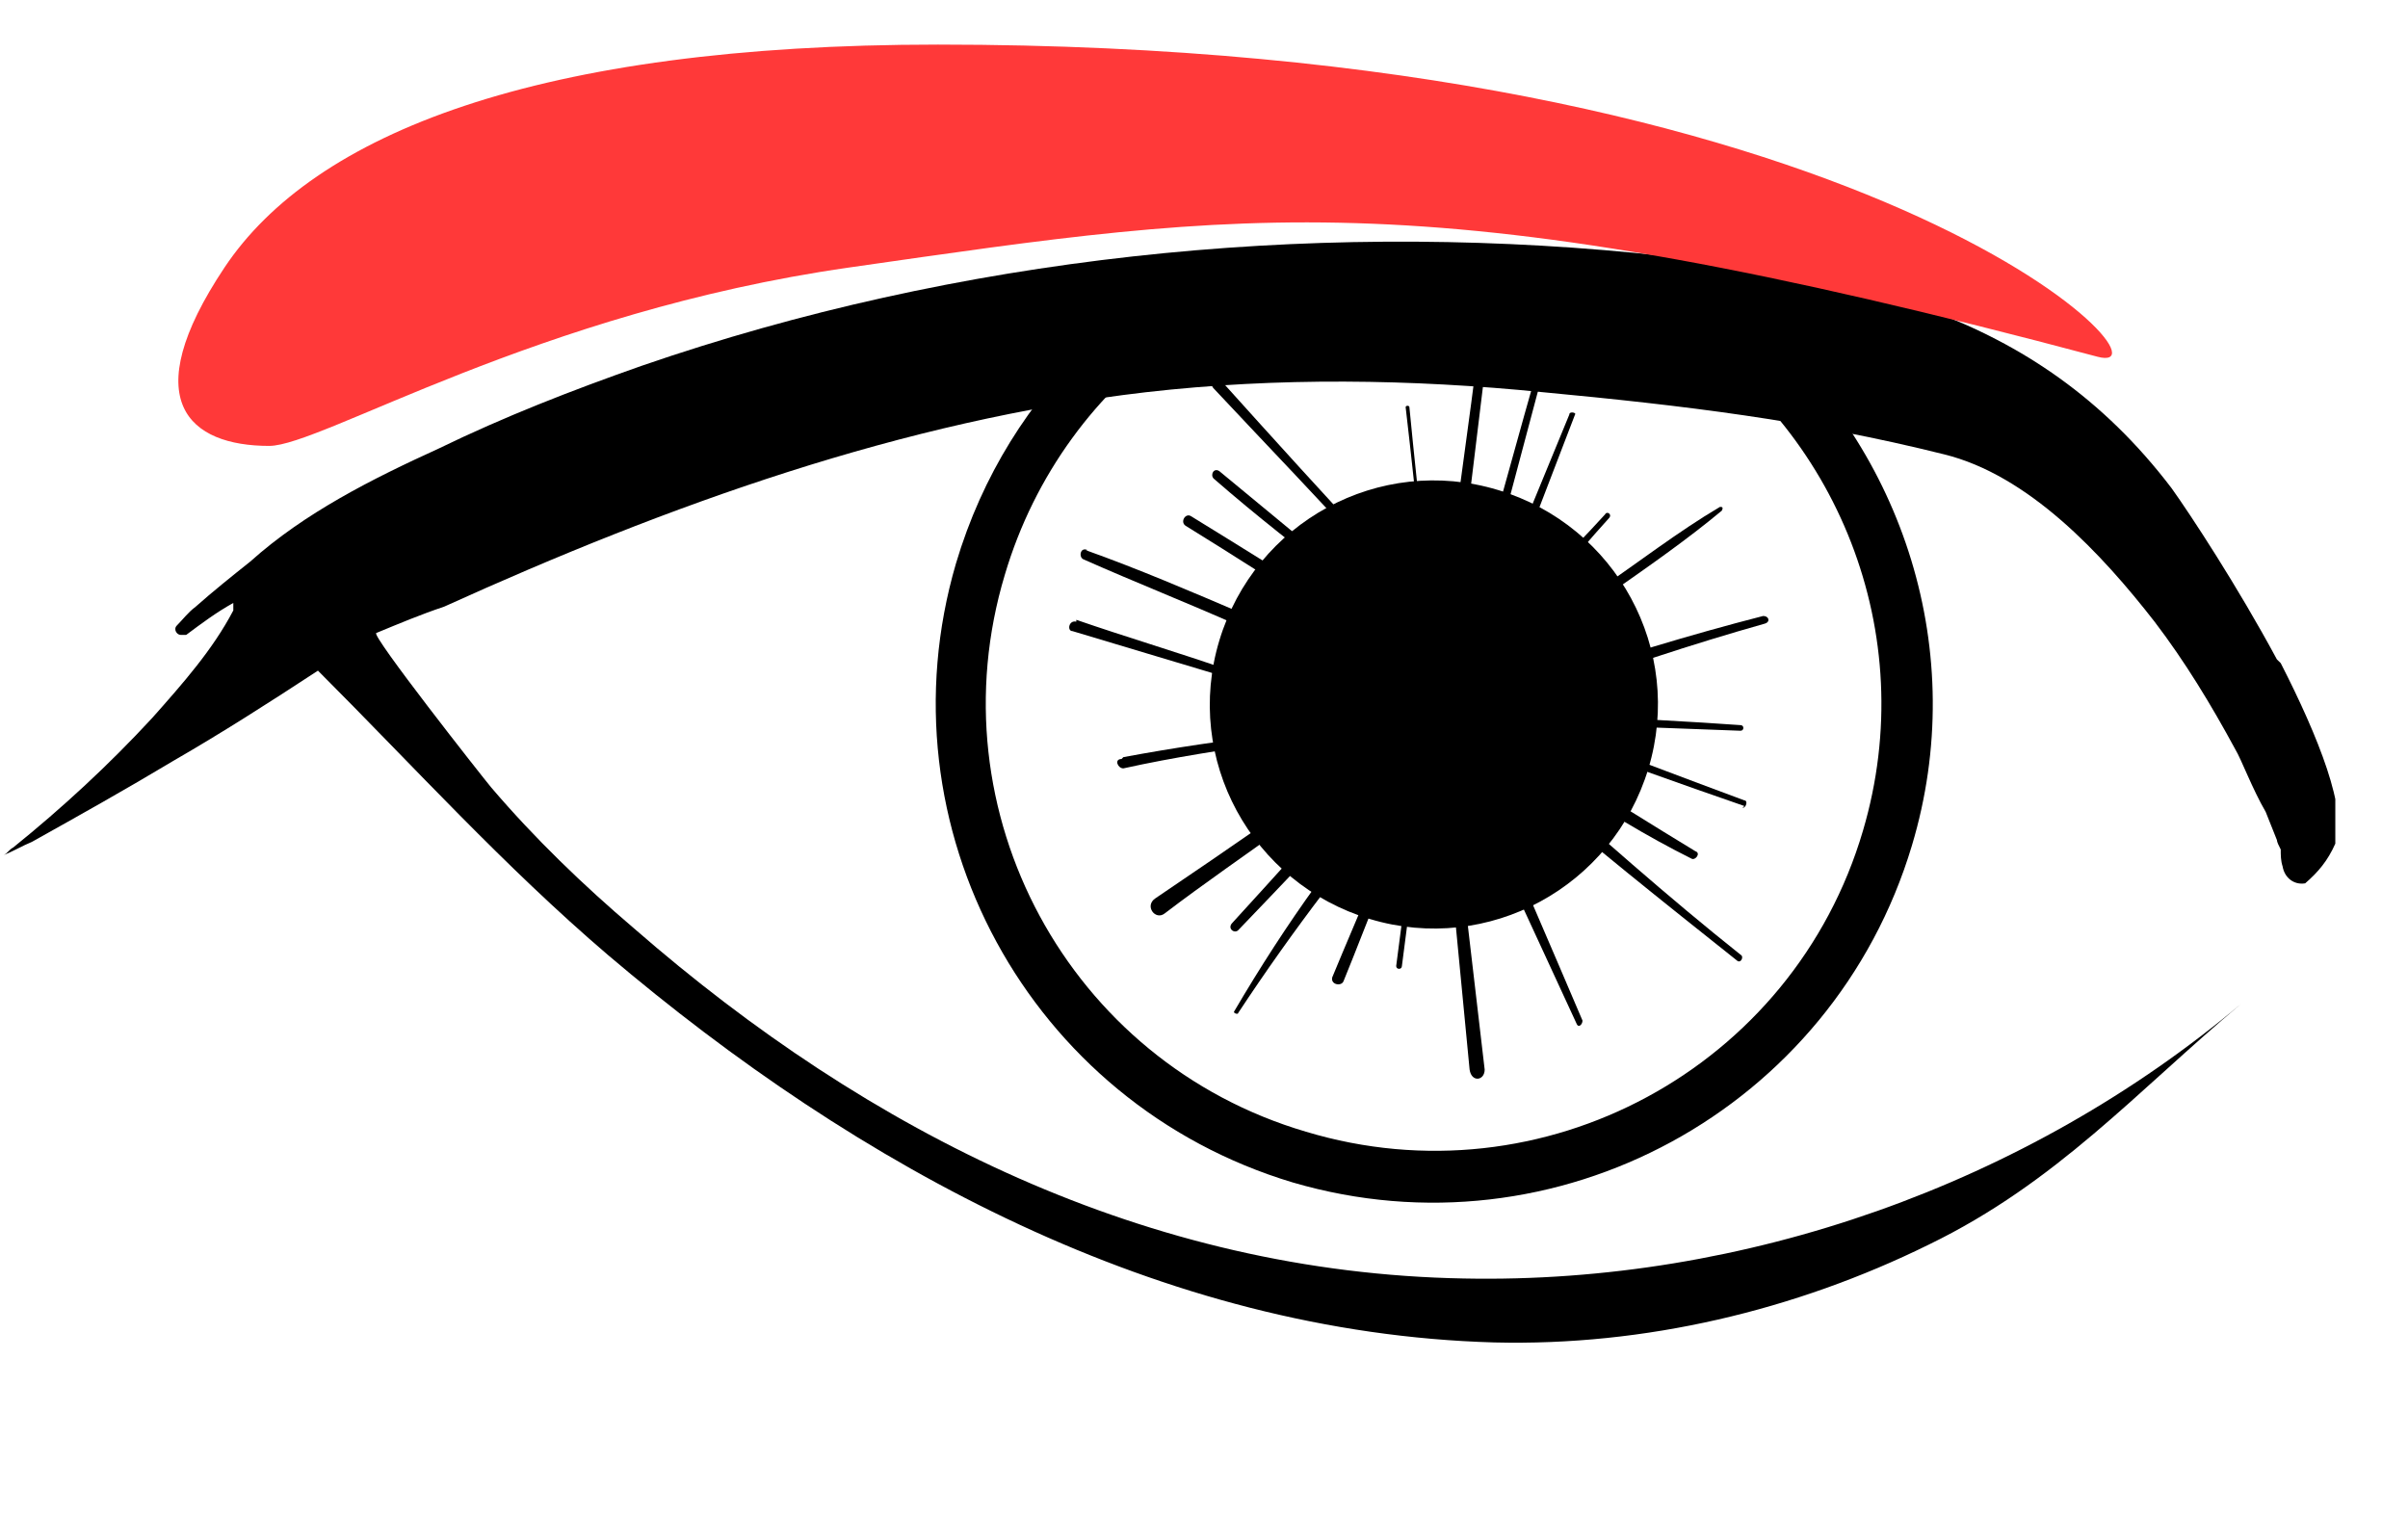 <svg width="27" height="17" viewBox="0 0 27 17" fill="none" xmlns="http://www.w3.org/2000/svg">
<g clip-path="url(#clip0_1843_592)">
<path fill-rule="evenodd" clip-rule="evenodd" d="M18.741 3.641C20.595 4.802 21.543 7.1 20.889 9.314C20.108 11.973 17.302 13.492 14.643 12.69C11.985 11.909 10.466 9.103 11.267 6.444C11.6 5.32 12.303 4.381 13.193 3.768C12.875 3.786 12.556 3.806 12.238 3.828C11.541 4.503 11.014 5.326 10.719 6.318C9.853 9.272 11.541 12.373 14.495 13.259C17.449 14.125 20.551 12.437 21.437 9.483C22.091 7.309 21.332 5.052 19.728 3.659C19.399 3.651 19.07 3.645 18.741 3.641Z" fill="black"/>
<path d="M25.53 7.394C25.087 6.571 24.56 5.769 24.349 5.474C22.808 3.448 20.698 3.068 18.335 2.836C14.622 2.477 10.739 2.878 7.194 4.102C6.414 4.376 5.654 4.672 4.916 5.031C4.177 5.368 3.418 5.748 2.806 6.297C2.595 6.465 2.384 6.634 2.194 6.803C2.109 6.866 2.046 6.951 1.983 7.014C1.941 7.056 1.983 7.119 2.025 7.119C2.025 7.119 2.067 7.119 2.088 7.119C2.257 6.993 2.426 6.866 2.616 6.761C2.616 6.761 2.616 6.761 2.616 6.782C2.616 6.782 2.616 6.824 2.616 6.845C2.384 7.288 2.046 7.668 1.709 8.048C1.223 8.575 0.696 9.061 0.147 9.504C0.105 9.525 0.084 9.567 0.042 9.588C0.147 9.546 0.253 9.483 0.358 9.44C0.886 9.145 1.413 8.85 1.941 8.533C2.489 8.217 3.017 7.879 3.565 7.52C4.641 8.596 5.654 9.715 6.815 10.707C9.621 13.091 13.018 14.947 16.753 15.053C18.441 15.095 20.129 14.694 21.627 13.956C23.062 13.259 23.948 12.247 25.13 11.255C22.724 13.281 19.559 14.399 16.415 14.336C12.87 14.272 9.748 12.711 7.11 10.411C6.54 9.926 5.992 9.398 5.507 8.829C5.401 8.702 4.156 7.119 4.219 7.098C4.473 6.993 4.726 6.887 4.979 6.803C7.49 5.664 10.127 4.714 12.849 4.398C14.326 4.229 15.824 4.25 17.301 4.398C18.863 4.545 20.276 4.714 21.796 5.094C22.745 5.326 23.568 6.212 24.159 6.972C24.497 7.415 24.792 7.9 25.066 8.407C25.13 8.512 25.256 8.85 25.404 9.103C25.446 9.208 25.488 9.314 25.53 9.419C25.53 9.44 25.551 9.483 25.573 9.525C25.573 9.588 25.573 9.651 25.594 9.715C25.615 9.841 25.72 9.926 25.847 9.905C25.994 9.778 26.1 9.651 26.184 9.462C26.332 9.103 25.994 8.259 25.573 7.436L25.53 7.394Z" fill="black"/>
<path d="M15.444 8.364C15.655 8.216 15.887 8.068 16.099 7.899C16.035 7.33 15.993 6.781 15.93 6.211C15.887 5.663 15.824 5.114 15.761 4.566C15.761 4.545 15.803 4.545 15.803 4.566C15.909 5.663 16.035 6.739 16.183 7.836C16.753 7.435 17.322 7.034 17.892 6.633C18.356 6.317 18.82 5.958 19.285 5.684C19.306 5.684 19.327 5.684 19.306 5.726C18.926 6.043 18.504 6.338 18.082 6.633C17.681 6.929 17.28 7.224 16.879 7.499C16.647 7.667 16.415 7.836 16.183 7.984C16.267 8.786 16.373 9.566 16.457 10.368L16.647 11.993C16.647 12.119 16.499 12.14 16.478 11.993C16.352 10.685 16.225 9.355 16.099 8.047C15.55 8.448 15.001 8.849 14.432 9.25C13.967 9.587 13.503 9.904 13.06 10.242C12.955 10.326 12.828 10.157 12.955 10.073C13.799 9.503 14.621 8.933 15.444 8.343V8.364Z" fill="black"/>
<path d="M14.938 6.928C14.39 6.591 13.841 6.232 13.293 5.895C13.229 5.852 13.293 5.747 13.356 5.789C13.904 6.127 14.453 6.464 15.002 6.823C15.086 6.865 15.002 6.992 14.938 6.95V6.928Z" fill="black"/>
<path d="M16.668 8.933C17.027 9.777 17.385 10.6 17.744 11.444C17.744 11.486 17.702 11.528 17.681 11.486C17.301 10.663 16.921 9.84 16.541 9.017C16.499 8.933 16.626 8.87 16.668 8.954V8.933Z" fill="black"/>
<path d="M17.132 8.659C17.913 9.355 18.694 10.051 19.517 10.706C19.559 10.727 19.517 10.811 19.474 10.769C18.652 10.115 17.829 9.461 17.027 8.764C16.964 8.701 17.069 8.617 17.132 8.659Z" fill="black"/>
<path d="M19.559 9.038C18.82 8.785 18.082 8.511 17.343 8.258C17.28 8.237 17.301 8.131 17.365 8.152C18.103 8.426 18.82 8.701 19.559 8.975C19.601 8.975 19.58 9.059 19.538 9.059L19.559 9.038Z" fill="black"/>
<path d="M19.516 8.194L17.828 8.131C17.765 8.131 17.765 8.025 17.828 8.025C18.398 8.068 18.947 8.089 19.516 8.131C19.558 8.131 19.558 8.194 19.516 8.194Z" fill="black"/>
<path d="M19.791 6.992C18.968 7.224 18.145 7.498 17.343 7.793C17.259 7.836 17.217 7.688 17.301 7.646C18.124 7.371 18.947 7.118 19.77 6.907C19.833 6.907 19.854 6.971 19.791 6.992Z" fill="black"/>
<path d="M17.428 6.507C17.385 6.549 17.322 6.486 17.364 6.444C17.575 6.212 17.786 6.001 17.997 5.768C18.018 5.726 18.082 5.768 18.04 5.811C17.828 6.043 17.639 6.275 17.428 6.507Z" fill="black"/>
<path d="M16.858 6.443L17.596 4.649C17.596 4.607 17.681 4.628 17.66 4.649L16.963 6.464C16.942 6.527 16.837 6.485 16.858 6.443Z" fill="black"/>
<path d="M16.541 6.612C16.795 5.747 17.027 4.861 17.28 3.996C17.28 3.953 17.364 3.975 17.343 4.017C17.111 4.882 16.879 5.768 16.647 6.633C16.647 6.696 16.52 6.675 16.541 6.591V6.612Z" fill="black"/>
<path d="M15.423 6.296C14.832 5.642 14.22 5.009 13.608 4.355C13.545 4.292 13.65 4.207 13.693 4.27C14.283 4.925 14.874 5.579 15.486 6.233C15.528 6.275 15.465 6.338 15.423 6.296Z" fill="black"/>
<path d="M15.086 6.549C14.579 6.169 14.094 5.789 13.609 5.367C13.567 5.325 13.609 5.241 13.672 5.283C14.157 5.684 14.643 6.085 15.128 6.486C15.17 6.507 15.128 6.57 15.086 6.549Z" fill="black"/>
<path d="M12.068 6.95C12.617 7.14 13.186 7.309 13.735 7.499C13.777 7.499 13.756 7.583 13.714 7.583C13.144 7.414 12.595 7.246 12.026 7.077C11.962 7.077 11.983 6.95 12.068 6.971V6.95Z" fill="black"/>
<path d="M12.596 8.49C13.165 8.384 13.735 8.3 14.305 8.236C14.368 8.236 14.389 8.321 14.305 8.321C13.735 8.405 13.165 8.49 12.596 8.616C12.532 8.616 12.49 8.511 12.575 8.511L12.596 8.49Z" fill="black"/>
<path d="M15.486 9.946C15.339 10.304 15.212 10.642 15.065 11.001C15.043 11.064 14.917 11.043 14.938 10.959C15.086 10.6 15.233 10.262 15.381 9.903C15.402 9.84 15.508 9.861 15.486 9.925V9.946Z" fill="black"/>
<path d="M15.866 9.693L15.719 10.832C15.719 10.874 15.655 10.874 15.655 10.832L15.803 9.693C15.803 9.651 15.866 9.651 15.866 9.693Z" fill="black"/>
<path d="M15.824 8.616C15.887 8.553 15.95 8.637 15.908 8.701C15.17 9.545 14.495 10.431 13.883 11.359C13.883 11.38 13.819 11.359 13.84 11.338C14.41 10.367 15.064 9.439 15.824 8.616Z" fill="black"/>
<path d="M15.233 8.807C15.296 8.743 15.381 8.849 15.317 8.912C14.853 9.419 14.368 9.925 13.883 10.431C13.84 10.473 13.756 10.41 13.819 10.347C14.284 9.841 14.748 9.313 15.233 8.807Z" fill="black"/>
<path d="M17.576 8.637C18.04 8.954 18.525 9.249 19.01 9.545C19.074 9.566 19.01 9.65 18.968 9.629C18.462 9.376 17.976 9.081 17.512 8.764C17.428 8.722 17.512 8.595 17.576 8.637Z" fill="black"/>
<path d="M12.174 6.169C12.765 6.38 13.356 6.633 13.947 6.886C14.537 7.139 15.107 7.393 15.698 7.667C15.803 7.709 15.698 7.857 15.614 7.814C15.044 7.54 14.474 7.287 13.883 7.013C13.314 6.76 12.723 6.527 12.153 6.274C12.09 6.253 12.111 6.127 12.195 6.169H12.174Z" fill="black"/>
<path d="M16.289 6.085C16.373 5.388 16.479 4.692 16.563 3.996C16.563 3.932 16.69 3.932 16.669 3.996C16.584 4.692 16.5 5.388 16.415 6.085C16.415 6.169 16.268 6.169 16.268 6.085H16.289Z" fill="black"/>
<path d="M13.672 7.182C13.271 8.511 14.031 9.904 15.36 10.305C16.689 10.706 18.082 9.946 18.483 8.617C18.884 7.287 18.124 5.895 16.795 5.494C15.465 5.093 14.073 5.853 13.672 7.182Z" fill="black"/>
</g>
<path d="M23.518 4C16.018 2 14.018 2.357 9.519 3C6.019 3.5 3.604 5 3.018 5C2.123 5 1.517 4.5 2.517 3C3.517 1.5 6.019 0.5 10.518 0.5C21.018 0.5 24.518 4.267 23.518 4Z" fill="#FF3939"/>
<defs>
<clipPath id="clip0_1843_592">
<rect width="26.185" height="15.466" fill="white" transform="matrix(-1 0 0 1 26.185 1)"/>
</clipPath>
</defs>
</svg>
